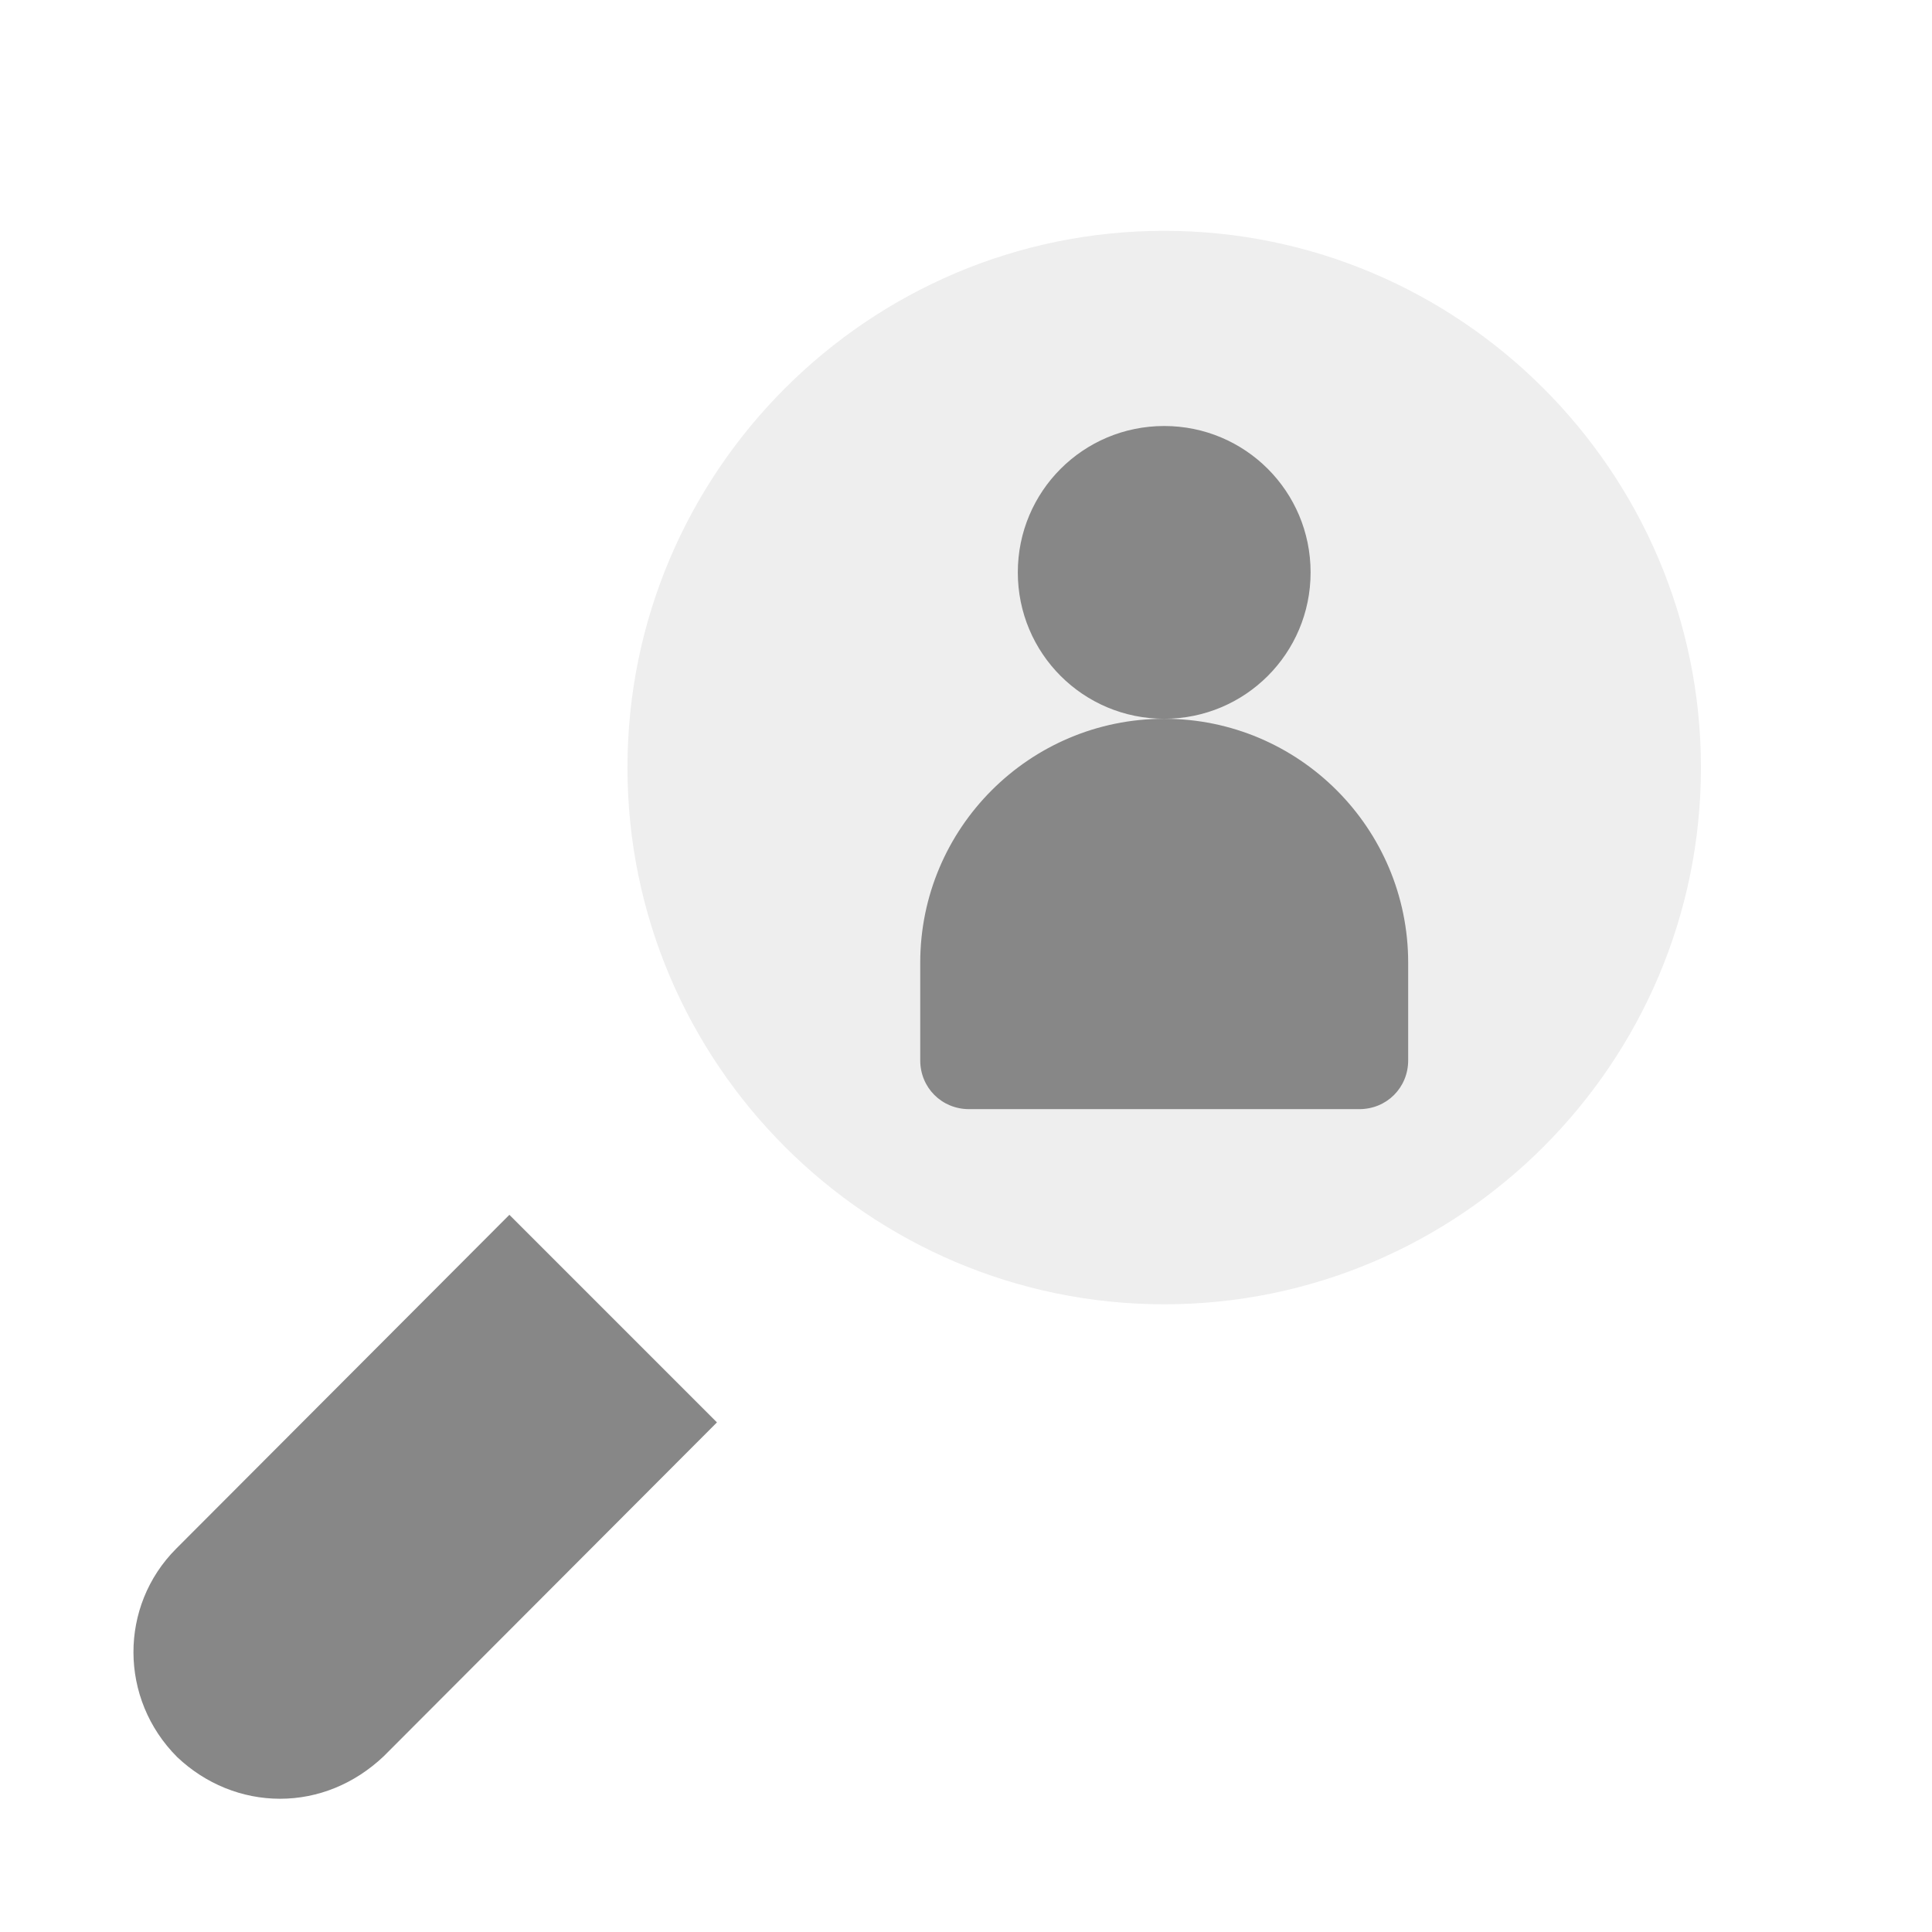 <?xml version="1.0" encoding="UTF-8"?>
<svg width="116px" height="116px" viewBox="0 0 116 116" version="1.1" xmlns="http://www.w3.org/2000/svg" xmlns:xlink="http://www.w3.org/1999/xlink">
    <!-- Generator: Sketch 56.3 (81716) - https://sketch.com -->
    <title>Group 8</title>
    <desc>Created with Sketch.</desc>
    <defs>
        <filter x="-16.0%" y="-16.0%" width="132.0%" height="132.0%" filterUnits="objectBoundingBox" id="filter-1">
            <feOffset dx="0" dy="0" in="SourceAlpha" result="shadowOffsetOuter1"></feOffset>
            <feGaussianBlur stdDeviation="4" in="shadowOffsetOuter1" result="shadowBlurOuter1"></feGaussianBlur>
            <feColorMatrix values="0 0 0 0 0.039   0 0 0 0 0.122   0 0 0 0 0.267  0 0 0 0.1 0" type="matrix" in="shadowBlurOuter1" result="shadowMatrixOuter1"></feColorMatrix>
            <feMerge>
                <feMergeNode in="shadowMatrixOuter1"></feMergeNode>
                <feMergeNode in="SourceGraphic"></feMergeNode>
            </feMerge>
        </filter>
    </defs>
    <g id="DESIGN--v3" stroke="none" stroke-width="1" fill="none" fill-rule="evenodd">
        <g id="HoverTest_1.1" transform="translate(-771, -817)" fill-rule="nonzero">
            <g id="Group-8" filter="url(#filter-1)" transform="translate(779.013, 825)">
                <path d="M21.401,72.054 L27.548,78.201 L35.021,77.404 L43.574,68.805 C44.713,67.66 44.71,65.809 43.568,64.668 L35.306,56.405 C34.164,55.266 32.316,55.261 31.169,56.399 L22.569,64.953 L21.401,72.054 Z" id="Path" fill="#FFFFFF"></path>
                <path d="M61.888,0 C40.911,0 23.802,17.109 23.802,38.086 C23.802,59.062 40.911,76.172 61.888,76.172 C82.864,76.172 99.973,59.062 99.973,38.086 C99.973,17.109 82.864,0 61.888,0 Z" id="Path" fill="#FFFFFF"></path>
                <path d="M99.973,38.086 C99.973,59.062 82.864,76.172 61.888,76.172 L61.888,0 C82.864,0 99.973,17.109 99.973,38.086 Z" id="Path" fill="#FFFFFF"></path>
                <path d="M94.114,38.086 C94.114,55.84 79.642,70.312 61.888,70.312 C44.133,70.312 29.661,55.84 29.661,38.086 C29.661,20.332 44.133,5.859 61.888,5.859 C79.642,5.859 94.114,20.332 94.114,38.086 Z" id="Path" fill="#EEEEEE"></path>
                <path d="M8.802,100 C6.521,100 4.327,99.11 2.625,97.497 C-0.866,94.006 -0.866,88.416 2.57,84.98 L22.571,64.939 L35.034,77.402 L15.033,97.442 C13.276,99.11 11.082,100 8.802,100 Z" id="Path" fill="#878787"></path>
                <path d="M61.888,17.578 C57.024,17.578 53.098,21.504 53.098,26.367 C53.098,31.23 57.024,35.156 61.888,35.156 C66.751,35.156 70.677,31.23 70.677,26.367 C70.677,21.504 66.751,17.578 61.888,17.578 Z" id="Path" fill="#878787"></path>
                <path d="M61.888,35.156 C53.802,35.156 47.239,41.719 47.239,49.805 L47.239,55.664 C47.239,57.304 48.528,58.594 50.169,58.594 L73.606,58.594 C75.247,58.594 76.536,57.304 76.536,55.664 L76.536,49.805 C76.536,41.719 69.973,35.156 61.888,35.156 Z" id="Path" fill="#878787"></path>
            </g>
        </g>
    </g>
</svg>